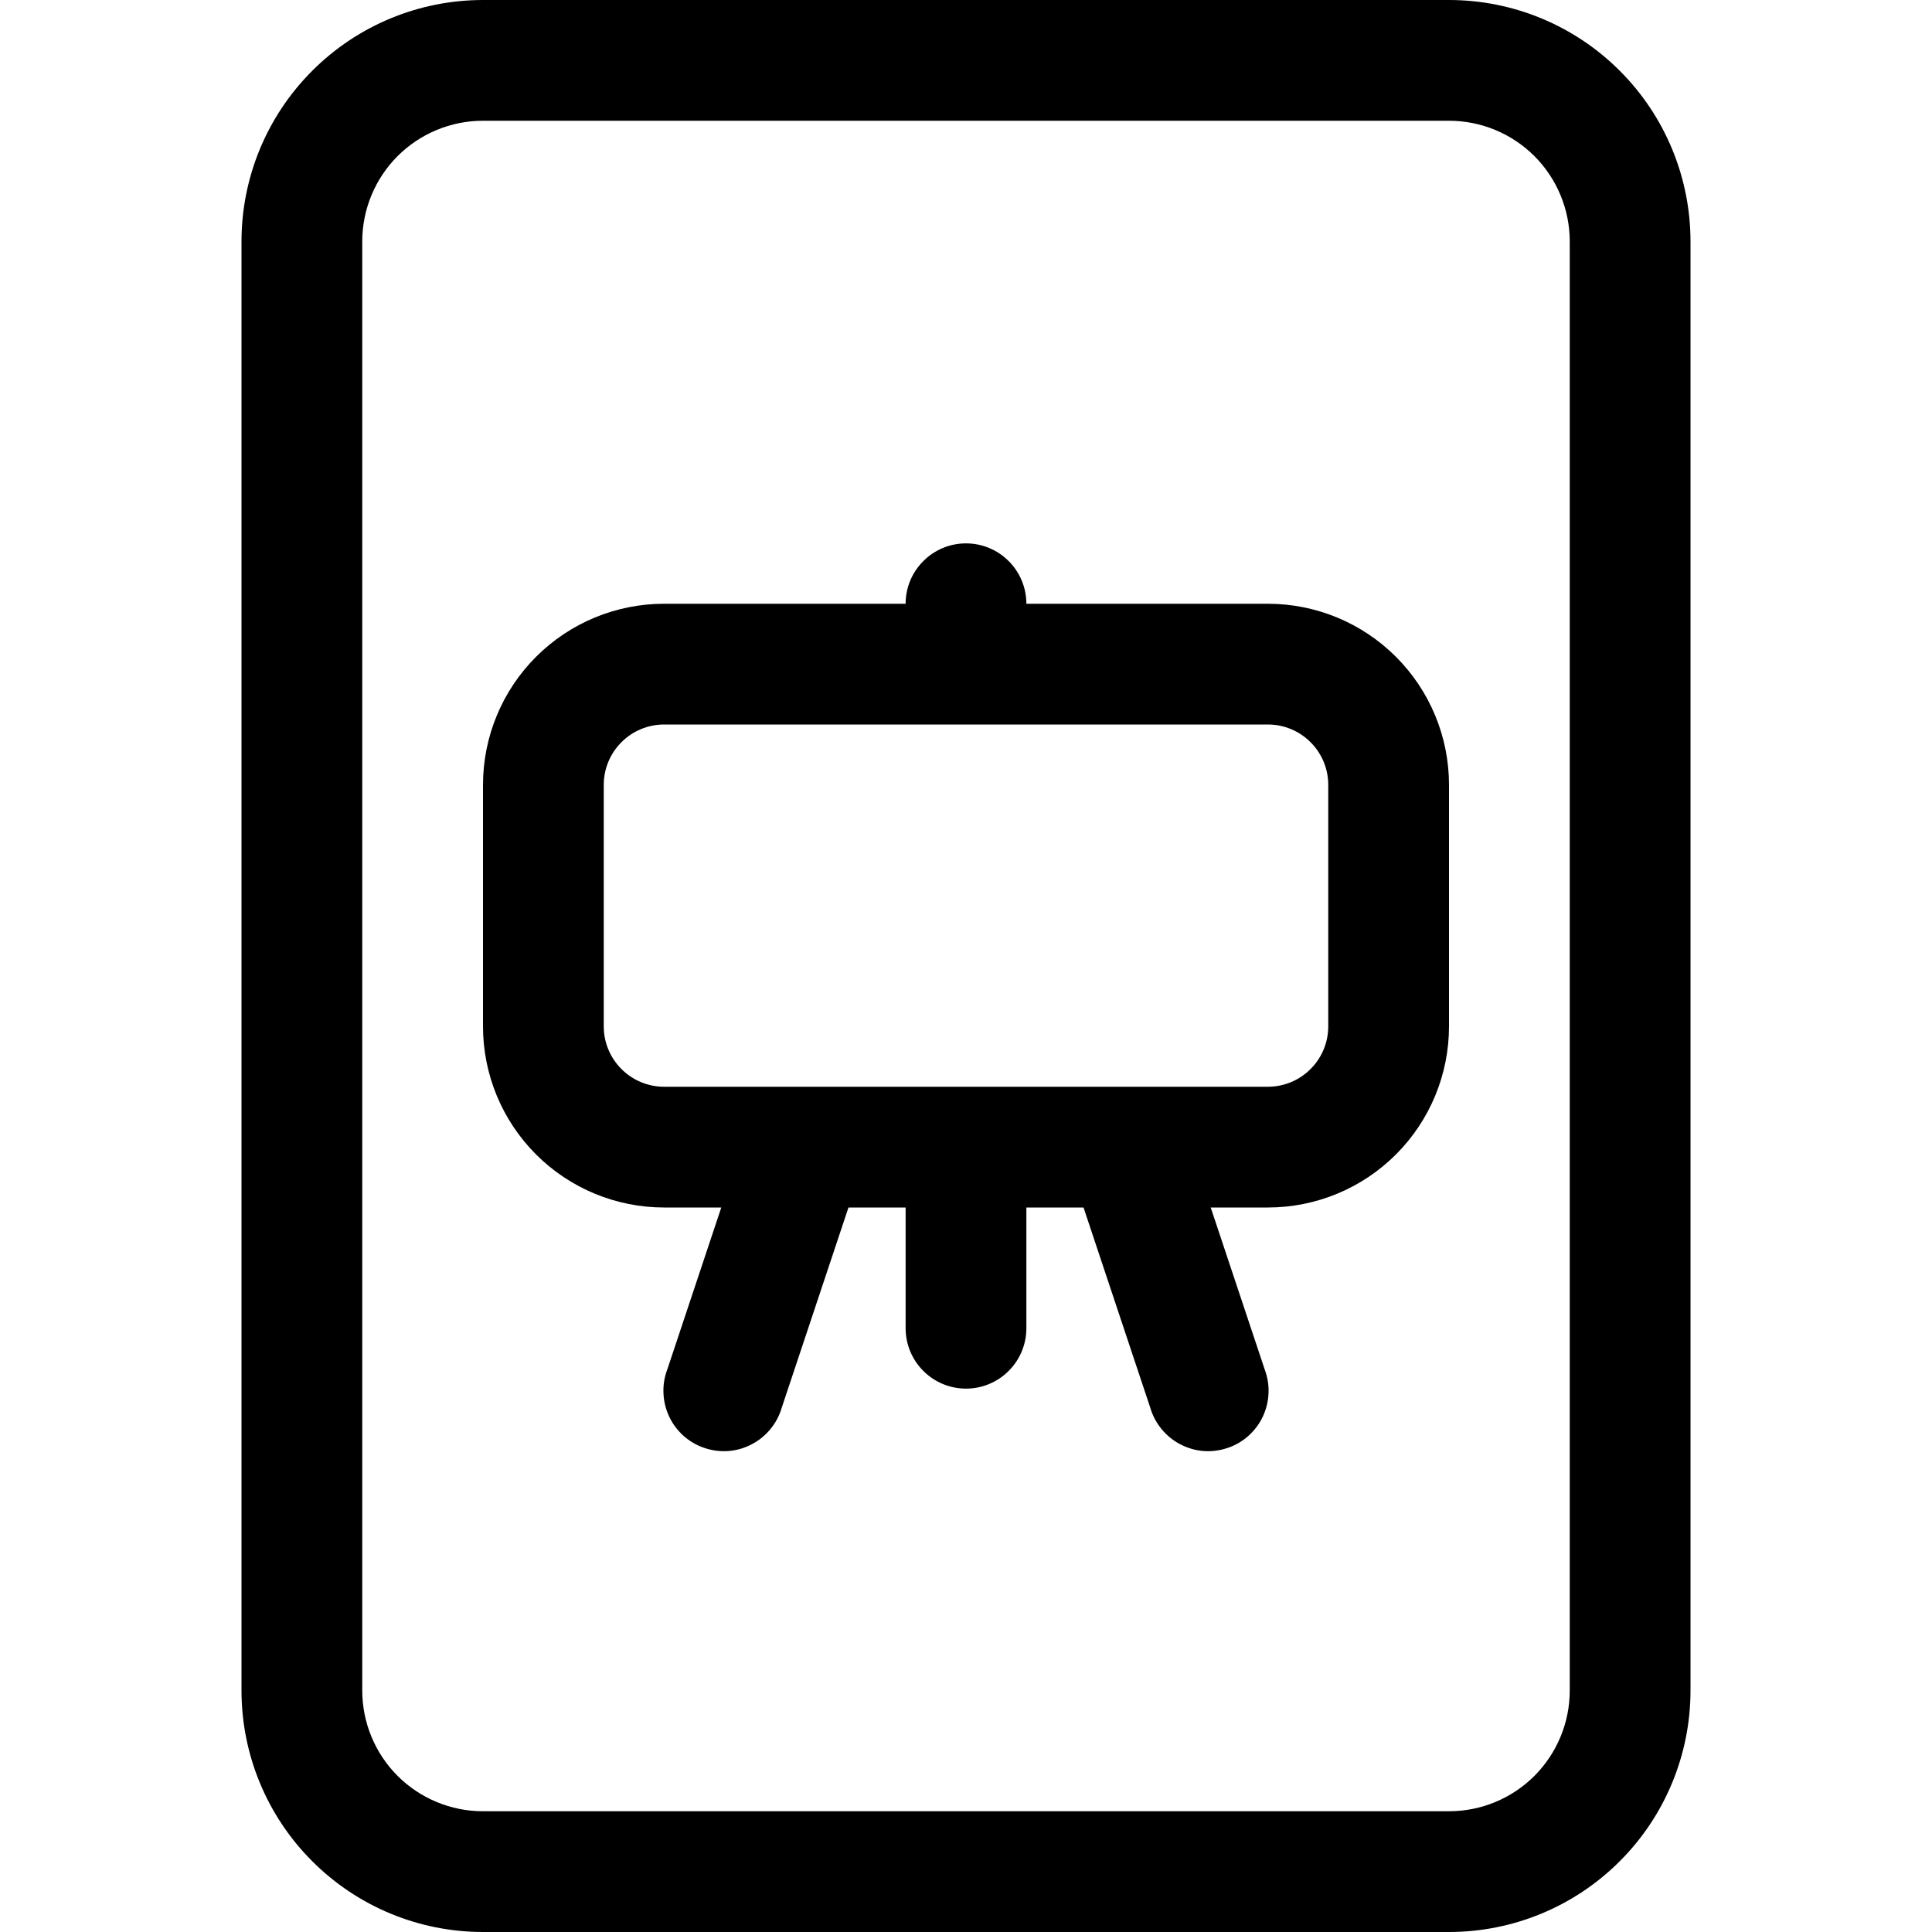 <svg width="24" height="24" viewBox="0 0 24 24" fill="none" xmlns="http://www.w3.org/2000/svg">
<path d="M12.75 7.5C12.75 7.301 12.671 7.11 12.53 6.97C12.39 6.829 12.199 6.75 12 6.75C11.801 6.75 11.61 6.829 11.47 6.97C11.329 7.11 11.25 7.301 11.25 7.5H8.25C7.653 7.5 7.081 7.737 6.659 8.159C6.237 8.581 6 9.153 6 9.75V12.75C6 13.347 6.237 13.919 6.659 14.341C7.081 14.763 7.653 15 8.25 15H8.96L8.289 17.013C8.253 17.107 8.237 17.208 8.242 17.309C8.246 17.41 8.271 17.509 8.314 17.6C8.357 17.691 8.419 17.772 8.494 17.839C8.57 17.906 8.658 17.957 8.754 17.988C8.85 18.02 8.951 18.033 9.051 18.025C9.152 18.017 9.25 17.988 9.339 17.941C9.428 17.895 9.507 17.83 9.571 17.752C9.635 17.674 9.683 17.584 9.711 17.487L10.54 15H11.25V16.5C11.25 16.699 11.329 16.89 11.47 17.03C11.61 17.171 11.801 17.25 12 17.25C12.199 17.25 12.39 17.171 12.53 17.03C12.671 16.89 12.75 16.699 12.75 16.5V15H13.46L14.289 17.487C14.317 17.584 14.365 17.674 14.429 17.752C14.493 17.83 14.572 17.895 14.661 17.941C14.75 17.988 14.848 18.017 14.949 18.025C15.049 18.033 15.15 18.02 15.246 17.988C15.342 17.957 15.43 17.906 15.506 17.839C15.581 17.772 15.643 17.691 15.686 17.6C15.729 17.509 15.754 17.41 15.758 17.309C15.763 17.208 15.746 17.107 15.711 17.013L15.04 15H15.75C16.347 15 16.919 14.763 17.341 14.341C17.763 13.919 18 13.347 18 12.75V9.75C18 9.153 17.763 8.581 17.341 8.159C16.919 7.737 16.347 7.5 15.75 7.5H12.75ZM7.5 9.75C7.5 9.551 7.579 9.36 7.72 9.22C7.86 9.079 8.051 9 8.25 9H15.75C15.949 9 16.14 9.079 16.28 9.22C16.421 9.36 16.5 9.551 16.5 9.75V12.75C16.5 12.949 16.421 13.14 16.28 13.28C16.14 13.421 15.949 13.5 15.75 13.5H8.25C8.051 13.5 7.86 13.421 7.72 13.28C7.579 13.14 7.5 12.949 7.5 12.75V9.75Z" fill="black"/>
<path d="M3 3C3 2.204 3.316 1.441 3.879 0.879C4.441 0.316 5.204 0 6 0L18 0C18.796 0 19.559 0.316 20.121 0.879C20.684 1.441 21 2.204 21 3V21C21 21.796 20.684 22.559 20.121 23.121C19.559 23.684 18.796 24 18 24H6C5.204 24 4.441 23.684 3.879 23.121C3.316 22.559 3 21.796 3 21V3ZM18 1.5H6C5.602 1.5 5.221 1.658 4.939 1.939C4.658 2.221 4.5 2.602 4.5 3V21C4.5 21.398 4.658 21.779 4.939 22.061C5.221 22.342 5.602 22.5 6 22.5H18C18.398 22.5 18.779 22.342 19.061 22.061C19.342 21.779 19.5 21.398 19.5 21V3C19.5 2.602 19.342 2.221 19.061 1.939C18.779 1.658 18.398 1.5 18 1.5Z" fill="black"/>
</svg>
